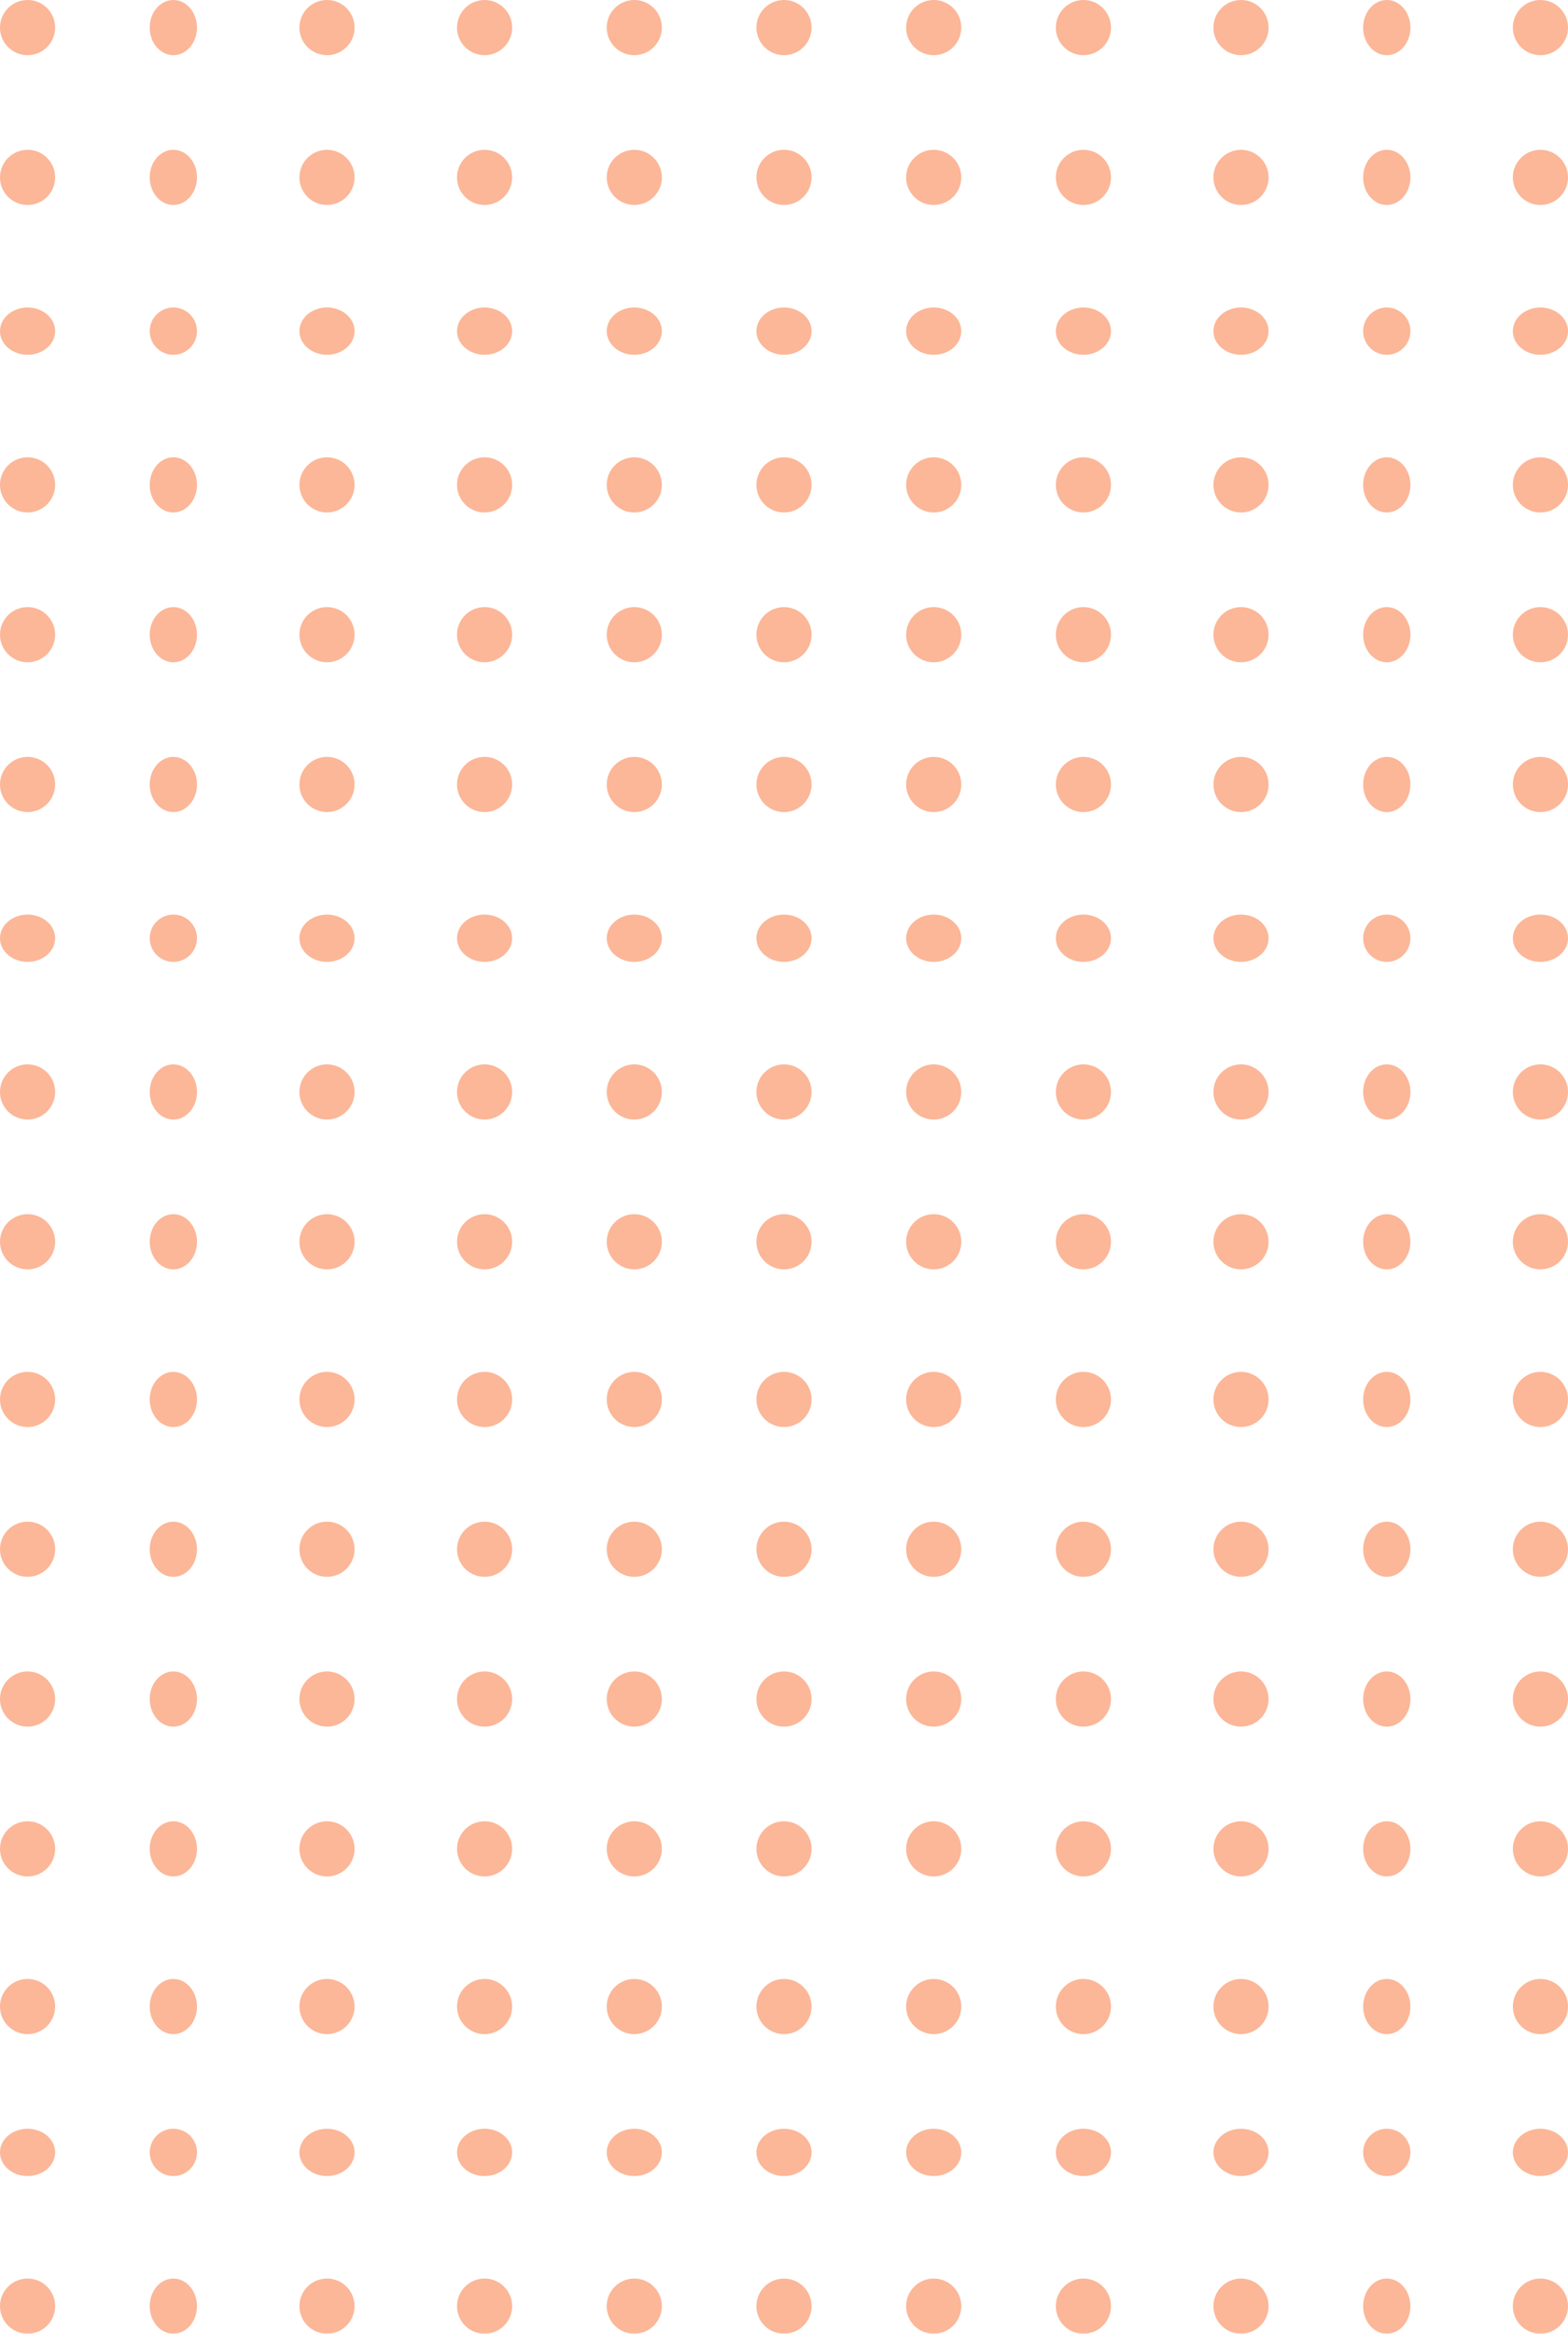 <svg xmlns="http://www.w3.org/2000/svg" width="199" height="296" viewBox="0 0 199 296">
  <g id="Group_151" data-name="Group 151" transform="translate(1433.961 4731.981) rotate(180)" opacity="0.541">
    <circle id="Ellipse_3" data-name="Ellipse 3" cx="3.5" cy="3.5" r="3.5" transform="translate(1234.961 4435.981)" fill="#f77a41"/>
    <circle id="Ellipse_141" data-name="Ellipse 141" cx="3.5" cy="3.5" r="3.5" transform="translate(1234.961 4550.981)" fill="#f77a41"/>
    <circle id="Ellipse_51" data-name="Ellipse 51" cx="3.5" cy="3.5" r="3.5" transform="translate(1388.961 4435.981)" fill="#f77a41"/>
    <circle id="Ellipse_142" data-name="Ellipse 142" cx="3.5" cy="3.5" r="3.5" transform="translate(1388.961 4550.981)" fill="#f77a41"/>
    <circle id="Ellipse_27" data-name="Ellipse 27" cx="3.5" cy="3.5" r="3.5" transform="translate(1234.961 4493.981)" fill="#f77a41"/>
    <ellipse id="Ellipse_99" data-name="Ellipse 99" cx="3.5" cy="3" rx="3.5" ry="3" transform="translate(1234.961 4609.981)" fill="#f77a41"/>
    <ellipse id="Ellipse_157" data-name="Ellipse 157" cx="3.5" cy="3" rx="3.5" ry="3" transform="translate(1234.961 4686.981)" fill="#f77a41"/>
    <circle id="Ellipse_55" data-name="Ellipse 55" cx="3.5" cy="3.5" r="3.5" transform="translate(1388.961 4493.981)" fill="#f77a41"/>
    <ellipse id="Ellipse_123" data-name="Ellipse 123" cx="3.5" cy="3" rx="3.5" ry="3" transform="translate(1388.961 4609.981)" fill="#f77a41"/>
    <ellipse id="Ellipse_189" data-name="Ellipse 189" cx="3.5" cy="3" rx="3.5" ry="3" transform="translate(1388.961 4686.981)" fill="#f77a41"/>
    <ellipse id="Ellipse_11" data-name="Ellipse 11" cx="3.5" cy="3" rx="3.5" ry="3" transform="translate(1234.961 4455.981)" fill="#f77a41"/>
    <circle id="Ellipse_127" data-name="Ellipse 127" cx="3.5" cy="3.5" r="3.5" transform="translate(1234.961 4570.981)" fill="#f77a41"/>
    <ellipse id="Ellipse_52" data-name="Ellipse 52" cx="3.5" cy="3" rx="3.5" ry="3" transform="translate(1388.961 4455.981)" fill="#f77a41"/>
    <circle id="Ellipse_128" data-name="Ellipse 128" cx="3.5" cy="3.5" r="3.5" transform="translate(1388.961 4570.981)" fill="#f77a41"/>
    <circle id="Ellipse_28" data-name="Ellipse 28" cx="3.5" cy="3.5" r="3.5" transform="translate(1234.961 4512.981)" fill="#f77a41"/>
    <circle id="Ellipse_93" data-name="Ellipse 93" cx="3.5" cy="3.5" r="3.5" transform="translate(1234.961 4628.981)" fill="#f77a41"/>
    <circle id="Ellipse_159" data-name="Ellipse 159" cx="3.5" cy="3.5" r="3.5" transform="translate(1234.961 4705.981)" fill="#f77a41"/>
    <circle id="Ellipse_67" data-name="Ellipse 67" cx="3.5" cy="3.5" r="3.5" transform="translate(1388.961 4512.981)" fill="#f77a41"/>
    <circle id="Ellipse_124" data-name="Ellipse 124" cx="3.5" cy="3.5" r="3.5" transform="translate(1388.961 4628.981)" fill="#f77a41"/>
    <circle id="Ellipse_190" data-name="Ellipse 190" cx="3.5" cy="3.5" r="3.5" transform="translate(1388.961 4705.981)" fill="#f77a41"/>
    <circle id="Ellipse_19" data-name="Ellipse 19" cx="3.5" cy="3.5" r="3.5" transform="translate(1234.961 4473.981)" fill="#f77a41"/>
    <circle id="Ellipse_112" data-name="Ellipse 112" cx="3.5" cy="3.5" r="3.5" transform="translate(1234.961 4589.981)" fill="#f77a41"/>
    <circle id="Ellipse_158" data-name="Ellipse 158" cx="3.5" cy="3.5" r="3.5" transform="translate(1234.961 4666.981)" fill="#f77a41"/>
    <circle id="Ellipse_56" data-name="Ellipse 56" cx="3.5" cy="3.5" r="3.5" transform="translate(1388.961 4473.981)" fill="#f77a41"/>
    <circle id="Ellipse_125" data-name="Ellipse 125" cx="3.5" cy="3.5" r="3.5" transform="translate(1388.961 4589.981)" fill="#f77a41"/>
    <circle id="Ellipse_191" data-name="Ellipse 191" cx="3.5" cy="3.5" r="3.5" transform="translate(1388.961 4666.981)" fill="#f77a41"/>
    <circle id="Ellipse_29" data-name="Ellipse 29" cx="3.5" cy="3.5" r="3.5" transform="translate(1234.961 4531.981)" fill="#f77a41"/>
    <circle id="Ellipse_91" data-name="Ellipse 91" cx="3.5" cy="3.5" r="3.5" transform="translate(1234.961 4647.981)" fill="#f77a41"/>
    <circle id="Ellipse_172" data-name="Ellipse 172" cx="3.5" cy="3.5" r="3.5" transform="translate(1234.961 4724.981)" fill="#f77a41"/>
    <circle id="Ellipse_86" data-name="Ellipse 86" cx="3.5" cy="3.5" r="3.5" transform="translate(1388.961 4531.981)" fill="#f77a41"/>
    <circle id="Ellipse_126" data-name="Ellipse 126" cx="3.5" cy="3.5" r="3.5" transform="translate(1388.961 4647.981)" fill="#f77a41"/>
    <circle id="Ellipse_192" data-name="Ellipse 192" cx="3.5" cy="3.5" r="3.5" transform="translate(1388.961 4724.981)" fill="#f77a41"/>
    <circle id="Ellipse_6" data-name="Ellipse 6" cx="3.5" cy="3.5" r="3.5" transform="translate(1272.961 4435.981)" fill="#f77a41"/>
    <circle id="Ellipse_143" data-name="Ellipse 143" cx="3.5" cy="3.5" r="3.5" transform="translate(1272.961 4550.981)" fill="#f77a41"/>
    <circle id="Ellipse_57" data-name="Ellipse 57" cx="3.5" cy="3.5" r="3.5" transform="translate(1426.961 4435.981)" fill="#f77a41"/>
    <circle id="Ellipse_151" data-name="Ellipse 151" cx="3.5" cy="3.5" r="3.5" transform="translate(1426.961 4550.981)" fill="#f77a41"/>
    <circle id="Ellipse_30" data-name="Ellipse 30" cx="3.5" cy="3.5" r="3.5" transform="translate(1272.961 4493.981)" fill="#f77a41"/>
    <ellipse id="Ellipse_100" data-name="Ellipse 100" cx="3.5" cy="3" rx="3.5" ry="3" transform="translate(1272.961 4609.981)" fill="#f77a41"/>
    <ellipse id="Ellipse_160" data-name="Ellipse 160" cx="3.5" cy="3" rx="3.5" ry="3" transform="translate(1272.961 4686.981)" fill="#f77a41"/>
    <circle id="Ellipse_58" data-name="Ellipse 58" cx="3.5" cy="3.5" r="3.5" transform="translate(1426.961 4493.981)" fill="#f77a41"/>
    <ellipse id="Ellipse_152" data-name="Ellipse 152" cx="3.5" cy="3" rx="3.5" ry="3" transform="translate(1426.961 4609.981)" fill="#f77a41"/>
    <ellipse id="Ellipse_193" data-name="Ellipse 193" cx="3.5" cy="3" rx="3.5" ry="3" transform="translate(1426.961 4686.981)" fill="#f77a41"/>
    <ellipse id="Ellipse_12" data-name="Ellipse 12" cx="3.5" cy="3" rx="3.5" ry="3" transform="translate(1272.961 4455.981)" fill="#f77a41"/>
    <circle id="Ellipse_129" data-name="Ellipse 129" cx="3.5" cy="3.5" r="3.5" transform="translate(1272.961 4570.981)" fill="#f77a41"/>
    <ellipse id="Ellipse_59" data-name="Ellipse 59" cx="3.5" cy="3" rx="3.5" ry="3" transform="translate(1426.961 4455.981)" fill="#f77a41"/>
    <circle id="Ellipse_153" data-name="Ellipse 153" cx="3.5" cy="3.5" r="3.5" transform="translate(1426.961 4570.981)" fill="#f77a41"/>
    <circle id="Ellipse_31" data-name="Ellipse 31" cx="3.5" cy="3.5" r="3.5" transform="translate(1272.961 4512.981)" fill="#f77a41"/>
    <circle id="Ellipse_94" data-name="Ellipse 94" cx="3.5" cy="3.5" r="3.5" transform="translate(1272.961 4628.981)" fill="#f77a41"/>
    <circle id="Ellipse_161" data-name="Ellipse 161" cx="3.5" cy="3.5" r="3.5" transform="translate(1272.961 4705.981)" fill="#f77a41"/>
    <circle id="Ellipse_68" data-name="Ellipse 68" cx="3.5" cy="3.5" r="3.5" transform="translate(1426.961 4512.981)" fill="#f77a41"/>
    <circle id="Ellipse_154" data-name="Ellipse 154" cx="3.5" cy="3.5" r="3.5" transform="translate(1426.961 4628.981)" fill="#f77a41"/>
    <circle id="Ellipse_194" data-name="Ellipse 194" cx="3.5" cy="3.5" r="3.5" transform="translate(1426.961 4705.981)" fill="#f77a41"/>
    <circle id="Ellipse_20" data-name="Ellipse 20" cx="3.5" cy="3.5" r="3.5" transform="translate(1272.961 4473.981)" fill="#f77a41"/>
    <circle id="Ellipse_113" data-name="Ellipse 113" cx="3.5" cy="3.5" r="3.5" transform="translate(1272.961 4589.981)" fill="#f77a41"/>
    <circle id="Ellipse_162" data-name="Ellipse 162" cx="3.5" cy="3.5" r="3.5" transform="translate(1272.961 4666.981)" fill="#f77a41"/>
    <circle id="Ellipse_60" data-name="Ellipse 60" cx="3.5" cy="3.5" r="3.5" transform="translate(1426.961 4473.981)" fill="#f77a41"/>
    <circle id="Ellipse_155" data-name="Ellipse 155" cx="3.5" cy="3.5" r="3.5" transform="translate(1426.961 4589.981)" fill="#f77a41"/>
    <circle id="Ellipse_195" data-name="Ellipse 195" cx="3.5" cy="3.5" r="3.5" transform="translate(1426.961 4666.981)" fill="#f77a41"/>
    <circle id="Ellipse_32" data-name="Ellipse 32" cx="3.5" cy="3.5" r="3.5" transform="translate(1272.961 4531.981)" fill="#f77a41"/>
    <circle id="Ellipse_95" data-name="Ellipse 95" cx="3.5" cy="3.5" r="3.5" transform="translate(1272.961 4647.981)" fill="#f77a41"/>
    <circle id="Ellipse_173" data-name="Ellipse 173" cx="3.5" cy="3.5" r="3.5" transform="translate(1272.961 4724.981)" fill="#f77a41"/>
    <circle id="Ellipse_87" data-name="Ellipse 87" cx="3.5" cy="3.5" r="3.5" transform="translate(1426.961 4531.981)" fill="#f77a41"/>
    <circle id="Ellipse_156" data-name="Ellipse 156" cx="3.5" cy="3.5" r="3.5" transform="translate(1426.961 4647.981)" fill="#f77a41"/>
    <circle id="Ellipse_196" data-name="Ellipse 196" cx="3.5" cy="3.5" r="3.5" transform="translate(1426.961 4724.981)" fill="#f77a41"/>
    <circle id="Ellipse_8" data-name="Ellipse 8" cx="3.5" cy="3.5" r="3.5" transform="translate(1311.961 4435.981)" fill="#f77a41"/>
    <circle id="Ellipse_144" data-name="Ellipse 144" cx="3.5" cy="3.5" r="3.5" transform="translate(1311.961 4550.981)" fill="#f77a41"/>
    <circle id="Ellipse_39" data-name="Ellipse 39" cx="3.5" cy="3.5" r="3.5" transform="translate(1311.961 4493.981)" fill="#f77a41"/>
    <ellipse id="Ellipse_101" data-name="Ellipse 101" cx="3.5" cy="3" rx="3.5" ry="3" transform="translate(1311.961 4609.981)" fill="#f77a41"/>
    <ellipse id="Ellipse_166" data-name="Ellipse 166" cx="3.5" cy="3" rx="3.5" ry="3" transform="translate(1311.961 4686.981)" fill="#f77a41"/>
    <ellipse id="Ellipse_13" data-name="Ellipse 13" cx="3.5" cy="3" rx="3.5" ry="3" transform="translate(1311.961 4455.981)" fill="#f77a41"/>
    <circle id="Ellipse_130" data-name="Ellipse 130" cx="3.5" cy="3.5" r="3.5" transform="translate(1311.961 4570.981)" fill="#f77a41"/>
    <circle id="Ellipse_40" data-name="Ellipse 40" cx="3.5" cy="3.5" r="3.5" transform="translate(1311.961 4512.981)" fill="#f77a41"/>
    <circle id="Ellipse_102" data-name="Ellipse 102" cx="3.5" cy="3.5" r="3.5" transform="translate(1311.961 4628.981)" fill="#f77a41"/>
    <circle id="Ellipse_167" data-name="Ellipse 167" cx="3.5" cy="3.5" r="3.5" transform="translate(1311.961 4705.981)" fill="#f77a41"/>
    <circle id="Ellipse_21" data-name="Ellipse 21" cx="3.5" cy="3.5" r="3.5" transform="translate(1311.961 4473.981)" fill="#f77a41"/>
    <circle id="Ellipse_114" data-name="Ellipse 114" cx="3.5" cy="3.5" r="3.5" transform="translate(1311.961 4589.981)" fill="#f77a41"/>
    <circle id="Ellipse_168" data-name="Ellipse 168" cx="3.5" cy="3.5" r="3.5" transform="translate(1311.961 4666.981)" fill="#f77a41"/>
    <circle id="Ellipse_41" data-name="Ellipse 41" cx="3.5" cy="3.5" r="3.5" transform="translate(1311.961 4531.981)" fill="#f77a41"/>
    <circle id="Ellipse_103" data-name="Ellipse 103" cx="3.5" cy="3.5" r="3.5" transform="translate(1311.961 4647.981)" fill="#f77a41"/>
    <circle id="Ellipse_174" data-name="Ellipse 174" cx="3.5" cy="3.5" r="3.5" transform="translate(1311.961 4724.981)" fill="#f77a41"/>
    <circle id="Ellipse_10" data-name="Ellipse 10" cx="3.5" cy="3.5" r="3.5" transform="translate(1349.961 4435.981)" fill="#f77a41"/>
    <circle id="Ellipse_145" data-name="Ellipse 145" cx="3.5" cy="3.5" r="3.5" transform="translate(1349.961 4550.981)" fill="#f77a41"/>
    <circle id="Ellipse_45" data-name="Ellipse 45" cx="3.5" cy="3.5" r="3.5" transform="translate(1349.961 4493.981)" fill="#f77a41"/>
    <ellipse id="Ellipse_109" data-name="Ellipse 109" cx="3.5" cy="3" rx="3.5" ry="3" transform="translate(1349.961 4609.981)" fill="#f77a41"/>
    <ellipse id="Ellipse_181" data-name="Ellipse 181" cx="3.5" cy="3" rx="3.5" ry="3" transform="translate(1349.961 4686.981)" fill="#f77a41"/>
    <ellipse id="Ellipse_14" data-name="Ellipse 14" cx="3.5" cy="3" rx="3.5" ry="3" transform="translate(1349.961 4455.981)" fill="#f77a41"/>
    <circle id="Ellipse_131" data-name="Ellipse 131" cx="3.5" cy="3.5" r="3.5" transform="translate(1349.961 4570.981)" fill="#f77a41"/>
    <circle id="Ellipse_46" data-name="Ellipse 46" cx="3.5" cy="3.5" r="3.5" transform="translate(1349.961 4512.981)" fill="#f77a41"/>
    <circle id="Ellipse_110" data-name="Ellipse 110" cx="3.5" cy="3.5" r="3.5" transform="translate(1349.961 4628.981)" fill="#f77a41"/>
    <circle id="Ellipse_182" data-name="Ellipse 182" cx="3.5" cy="3.5" r="3.5" transform="translate(1349.961 4705.981)" fill="#f77a41"/>
    <circle id="Ellipse_22" data-name="Ellipse 22" cx="3.5" cy="3.5" r="3.5" transform="translate(1349.961 4473.981)" fill="#f77a41"/>
    <circle id="Ellipse_115" data-name="Ellipse 115" cx="3.5" cy="3.5" r="3.5" transform="translate(1349.961 4589.981)" fill="#f77a41"/>
    <circle id="Ellipse_183" data-name="Ellipse 183" cx="3.5" cy="3.5" r="3.5" transform="translate(1349.961 4666.981)" fill="#f77a41"/>
    <circle id="Ellipse_47" data-name="Ellipse 47" cx="3.5" cy="3.5" r="3.5" transform="translate(1349.961 4531.981)" fill="#f77a41"/>
    <circle id="Ellipse_111" data-name="Ellipse 111" cx="3.5" cy="3.5" r="3.5" transform="translate(1349.961 4647.981)" fill="#f77a41"/>
    <circle id="Ellipse_184" data-name="Ellipse 184" cx="3.5" cy="3.5" r="3.5" transform="translate(1349.961 4724.981)" fill="#f77a41"/>
    <ellipse id="Ellipse_4" data-name="Ellipse 4" cx="3" cy="3.5" rx="3" ry="3.5" transform="translate(1254.961 4435.981)" fill="#f77a41"/>
    <ellipse id="Ellipse_146" data-name="Ellipse 146" cx="3" cy="3.5" rx="3" ry="3.5" transform="translate(1254.961 4550.981)" fill="#f77a41"/>
    <ellipse id="Ellipse_53" data-name="Ellipse 53" cx="3" cy="3.5" rx="3" ry="3.5" transform="translate(1408.961 4435.981)" fill="#f77a41"/>
    <ellipse id="Ellipse_147" data-name="Ellipse 147" cx="3" cy="3.5" rx="3" ry="3.5" transform="translate(1408.961 4550.981)" fill="#f77a41"/>
    <ellipse id="Ellipse_33" data-name="Ellipse 33" cx="3" cy="3.5" rx="3" ry="3.5" transform="translate(1254.961 4493.981)" fill="#f77a41"/>
    <circle id="Ellipse_104" data-name="Ellipse 104" cx="3" cy="3" r="3" transform="translate(1254.961 4609.981)" fill="#f77a41"/>
    <circle id="Ellipse_163" data-name="Ellipse 163" cx="3" cy="3" r="3" transform="translate(1254.961 4686.981)" fill="#f77a41"/>
    <ellipse id="Ellipse_61" data-name="Ellipse 61" cx="3" cy="3.5" rx="3" ry="3.5" transform="translate(1408.961 4493.981)" fill="#f77a41"/>
    <circle id="Ellipse_136" data-name="Ellipse 136" cx="3" cy="3" r="3" transform="translate(1408.961 4609.981)" fill="#f77a41"/>
    <circle id="Ellipse_197" data-name="Ellipse 197" cx="3" cy="3" r="3" transform="translate(1408.961 4686.981)" fill="#f77a41"/>
    <circle id="Ellipse_15" data-name="Ellipse 15" cx="3" cy="3" r="3" transform="translate(1254.961 4455.981)" fill="#f77a41"/>
    <ellipse id="Ellipse_132" data-name="Ellipse 132" cx="3" cy="3.5" rx="3" ry="3.5" transform="translate(1254.961 4570.981)" fill="#f77a41"/>
    <circle id="Ellipse_54" data-name="Ellipse 54" cx="3" cy="3" r="3" transform="translate(1408.961 4455.981)" fill="#f77a41"/>
    <ellipse id="Ellipse_137" data-name="Ellipse 137" cx="3" cy="3.5" rx="3" ry="3.5" transform="translate(1408.961 4570.981)" fill="#f77a41"/>
    <ellipse id="Ellipse_34" data-name="Ellipse 34" cx="3" cy="3.5" rx="3" ry="3.5" transform="translate(1254.961 4512.981)" fill="#f77a41"/>
    <ellipse id="Ellipse_96" data-name="Ellipse 96" cx="3" cy="3.5" rx="3" ry="3.5" transform="translate(1254.961 4628.981)" fill="#f77a41"/>
    <ellipse id="Ellipse_164" data-name="Ellipse 164" cx="3" cy="3.5" rx="3" ry="3.5" transform="translate(1254.961 4705.981)" fill="#f77a41"/>
    <ellipse id="Ellipse_74" data-name="Ellipse 74" cx="3" cy="3.5" rx="3" ry="3.5" transform="translate(1408.961 4512.981)" fill="#f77a41"/>
    <ellipse id="Ellipse_138" data-name="Ellipse 138" cx="3" cy="3.5" rx="3" ry="3.5" transform="translate(1408.961 4628.981)" fill="#f77a41"/>
    <ellipse id="Ellipse_198" data-name="Ellipse 198" cx="3" cy="3.5" rx="3" ry="3.5" transform="translate(1408.961 4705.981)" fill="#f77a41"/>
    <ellipse id="Ellipse_23" data-name="Ellipse 23" cx="3" cy="3.5" rx="3" ry="3.5" transform="translate(1254.961 4473.981)" fill="#f77a41"/>
    <ellipse id="Ellipse_116" data-name="Ellipse 116" cx="3" cy="3.5" rx="3" ry="3.5" transform="translate(1254.961 4589.981)" fill="#f77a41"/>
    <ellipse id="Ellipse_165" data-name="Ellipse 165" cx="3" cy="3.5" rx="3" ry="3.5" transform="translate(1254.961 4666.981)" fill="#f77a41"/>
    <ellipse id="Ellipse_62" data-name="Ellipse 62" cx="3" cy="3.5" rx="3" ry="3.5" transform="translate(1408.961 4473.981)" fill="#f77a41"/>
    <ellipse id="Ellipse_139" data-name="Ellipse 139" cx="3" cy="3.5" rx="3" ry="3.5" transform="translate(1408.961 4589.981)" fill="#f77a41"/>
    <ellipse id="Ellipse_199" data-name="Ellipse 199" cx="3" cy="3.5" rx="3" ry="3.5" transform="translate(1408.961 4666.981)" fill="#f77a41"/>
    <ellipse id="Ellipse_35" data-name="Ellipse 35" cx="3" cy="3.5" rx="3" ry="3.5" transform="translate(1254.961 4531.981)" fill="#f77a41"/>
    <ellipse id="Ellipse_92" data-name="Ellipse 92" cx="3" cy="3.5" rx="3" ry="3.5" transform="translate(1254.961 4647.981)" fill="#f77a41"/>
    <ellipse id="Ellipse_175" data-name="Ellipse 175" cx="3" cy="3.5" rx="3" ry="3.5" transform="translate(1254.961 4724.981)" fill="#f77a41"/>
    <ellipse id="Ellipse_90" data-name="Ellipse 90" cx="3" cy="3.5" rx="3" ry="3.5" transform="translate(1408.961 4531.981)" fill="#f77a41"/>
    <ellipse id="Ellipse_140" data-name="Ellipse 140" cx="3" cy="3.5" rx="3" ry="3.5" transform="translate(1408.961 4647.981)" fill="#f77a41"/>
    <ellipse id="Ellipse_200" data-name="Ellipse 200" cx="3" cy="3.5" rx="3" ry="3.5" transform="translate(1408.961 4724.981)" fill="#f77a41"/>
    <circle id="Ellipse_5" data-name="Ellipse 5" cx="3.5" cy="3.5" r="3.5" transform="translate(1292.961 4435.981)" fill="#f77a41"/>
    <circle id="Ellipse_148" data-name="Ellipse 148" cx="3.5" cy="3.5" r="3.5" transform="translate(1292.961 4550.981)" fill="#f77a41"/>
    <circle id="Ellipse_36" data-name="Ellipse 36" cx="3.5" cy="3.5" r="3.5" transform="translate(1292.961 4493.981)" fill="#f77a41"/>
    <ellipse id="Ellipse_105" data-name="Ellipse 105" cx="3.5" cy="3" rx="3.5" ry="3" transform="translate(1292.961 4609.981)" fill="#f77a41"/>
    <ellipse id="Ellipse_169" data-name="Ellipse 169" cx="3.5" cy="3" rx="3.5" ry="3" transform="translate(1292.961 4686.981)" fill="#f77a41"/>
    <ellipse id="Ellipse_16" data-name="Ellipse 16" cx="3.5" cy="3" rx="3.5" ry="3" transform="translate(1292.961 4455.981)" fill="#f77a41"/>
    <circle id="Ellipse_133" data-name="Ellipse 133" cx="3.5" cy="3.5" r="3.5" transform="translate(1292.961 4570.981)" fill="#f77a41"/>
    <circle id="Ellipse_37" data-name="Ellipse 37" cx="3.5" cy="3.5" r="3.5" transform="translate(1292.961 4512.981)" fill="#f77a41"/>
    <circle id="Ellipse_97" data-name="Ellipse 97" cx="3.5" cy="3.5" r="3.5" transform="translate(1292.961 4628.981)" fill="#f77a41"/>
    <circle id="Ellipse_170" data-name="Ellipse 170" cx="3.5" cy="3.5" r="3.5" transform="translate(1292.961 4705.981)" fill="#f77a41"/>
    <circle id="Ellipse_24" data-name="Ellipse 24" cx="3.5" cy="3.5" r="3.5" transform="translate(1292.961 4473.981)" fill="#f77a41"/>
    <circle id="Ellipse_117" data-name="Ellipse 117" cx="3.5" cy="3.5" r="3.5" transform="translate(1292.961 4589.981)" fill="#f77a41"/>
    <circle id="Ellipse_171" data-name="Ellipse 171" cx="3.5" cy="3.5" r="3.5" transform="translate(1292.961 4666.981)" fill="#f77a41"/>
    <circle id="Ellipse_38" data-name="Ellipse 38" cx="3.5" cy="3.5" r="3.5" transform="translate(1292.961 4531.981)" fill="#f77a41"/>
    <circle id="Ellipse_98" data-name="Ellipse 98" cx="3.5" cy="3.5" r="3.5" transform="translate(1292.961 4647.981)" fill="#f77a41"/>
    <circle id="Ellipse_176" data-name="Ellipse 176" cx="3.5" cy="3.5" r="3.5" transform="translate(1292.961 4724.981)" fill="#f77a41"/>
    <circle id="Ellipse_7" data-name="Ellipse 7" cx="3.5" cy="3.5" r="3.5" transform="translate(1330.961 4435.981)" fill="#f77a41"/>
    <circle id="Ellipse_149" data-name="Ellipse 149" cx="3.5" cy="3.5" r="3.5" transform="translate(1330.961 4550.981)" fill="#f77a41"/>
    <circle id="Ellipse_42" data-name="Ellipse 42" cx="3.5" cy="3.5" r="3.5" transform="translate(1330.961 4493.981)" fill="#f77a41"/>
    <ellipse id="Ellipse_106" data-name="Ellipse 106" cx="3.5" cy="3" rx="3.5" ry="3" transform="translate(1330.961 4609.981)" fill="#f77a41"/>
    <ellipse id="Ellipse_177" data-name="Ellipse 177" cx="3.5" cy="3" rx="3.5" ry="3" transform="translate(1330.961 4686.981)" fill="#f77a41"/>
    <ellipse id="Ellipse_17" data-name="Ellipse 17" cx="3.5" cy="3" rx="3.5" ry="3" transform="translate(1330.961 4455.981)" fill="#f77a41"/>
    <circle id="Ellipse_134" data-name="Ellipse 134" cx="3.5" cy="3.5" r="3.5" transform="translate(1330.961 4570.981)" fill="#f77a41"/>
    <circle id="Ellipse_43" data-name="Ellipse 43" cx="3.5" cy="3.5" r="3.5" transform="translate(1330.961 4512.981)" fill="#f77a41"/>
    <circle id="Ellipse_107" data-name="Ellipse 107" cx="3.5" cy="3.5" r="3.5" transform="translate(1330.961 4628.981)" fill="#f77a41"/>
    <circle id="Ellipse_178" data-name="Ellipse 178" cx="3.5" cy="3.5" r="3.5" transform="translate(1330.961 4705.981)" fill="#f77a41"/>
    <circle id="Ellipse_25" data-name="Ellipse 25" cx="3.5" cy="3.5" r="3.5" transform="translate(1330.961 4473.981)" fill="#f77a41"/>
    <circle id="Ellipse_118" data-name="Ellipse 118" cx="3.5" cy="3.5" r="3.5" transform="translate(1330.961 4589.981)" fill="#f77a41"/>
    <circle id="Ellipse_179" data-name="Ellipse 179" cx="3.5" cy="3.5" r="3.5" transform="translate(1330.961 4666.981)" fill="#f77a41"/>
    <circle id="Ellipse_44" data-name="Ellipse 44" cx="3.5" cy="3.5" r="3.5" transform="translate(1330.961 4531.981)" fill="#f77a41"/>
    <circle id="Ellipse_108" data-name="Ellipse 108" cx="3.5" cy="3.5" r="3.5" transform="translate(1330.961 4647.981)" fill="#f77a41"/>
    <circle id="Ellipse_180" data-name="Ellipse 180" cx="3.5" cy="3.5" r="3.5" transform="translate(1330.961 4724.981)" fill="#f77a41"/>
    <circle id="Ellipse_9" data-name="Ellipse 9" cx="3.5" cy="3.5" r="3.5" transform="translate(1368.961 4435.981)" fill="#f77a41"/>
    <circle id="Ellipse_150" data-name="Ellipse 150" cx="3.5" cy="3.5" r="3.5" transform="translate(1368.961 4550.981)" fill="#f77a41"/>
    <circle id="Ellipse_48" data-name="Ellipse 48" cx="3.5" cy="3.5" r="3.5" transform="translate(1368.961 4493.981)" fill="#f77a41"/>
    <ellipse id="Ellipse_119" data-name="Ellipse 119" cx="3.5" cy="3" rx="3.5" ry="3" transform="translate(1368.961 4609.981)" fill="#f77a41"/>
    <ellipse id="Ellipse_185" data-name="Ellipse 185" cx="3.5" cy="3" rx="3.5" ry="3" transform="translate(1368.961 4686.981)" fill="#f77a41"/>
    <ellipse id="Ellipse_18" data-name="Ellipse 18" cx="3.5" cy="3" rx="3.5" ry="3" transform="translate(1368.961 4455.981)" fill="#f77a41"/>
    <circle id="Ellipse_135" data-name="Ellipse 135" cx="3.5" cy="3.5" r="3.5" transform="translate(1368.961 4570.981)" fill="#f77a41"/>
    <circle id="Ellipse_49" data-name="Ellipse 49" cx="3.5" cy="3.5" r="3.5" transform="translate(1368.961 4512.981)" fill="#f77a41"/>
    <circle id="Ellipse_120" data-name="Ellipse 120" cx="3.5" cy="3.5" r="3.5" transform="translate(1368.961 4628.981)" fill="#f77a41"/>
    <circle id="Ellipse_186" data-name="Ellipse 186" cx="3.5" cy="3.5" r="3.5" transform="translate(1368.961 4705.981)" fill="#f77a41"/>
    <circle id="Ellipse_26" data-name="Ellipse 26" cx="3.5" cy="3.5" r="3.5" transform="translate(1368.961 4473.981)" fill="#f77a41"/>
    <circle id="Ellipse_121" data-name="Ellipse 121" cx="3.5" cy="3.5" r="3.5" transform="translate(1368.961 4589.981)" fill="#f77a41"/>
    <circle id="Ellipse_187" data-name="Ellipse 187" cx="3.5" cy="3.5" r="3.5" transform="translate(1368.961 4666.981)" fill="#f77a41"/>
    <circle id="Ellipse_50" data-name="Ellipse 50" cx="3.5" cy="3.5" r="3.5" transform="translate(1368.961 4531.981)" fill="#f77a41"/>
    <circle id="Ellipse_122" data-name="Ellipse 122" cx="3.5" cy="3.5" r="3.5" transform="translate(1368.961 4647.981)" fill="#f77a41"/>
    <circle id="Ellipse_188" data-name="Ellipse 188" cx="3.5" cy="3.5" r="3.5" transform="translate(1368.961 4724.981)" fill="#f77a41"/>
  </g>
</svg>
